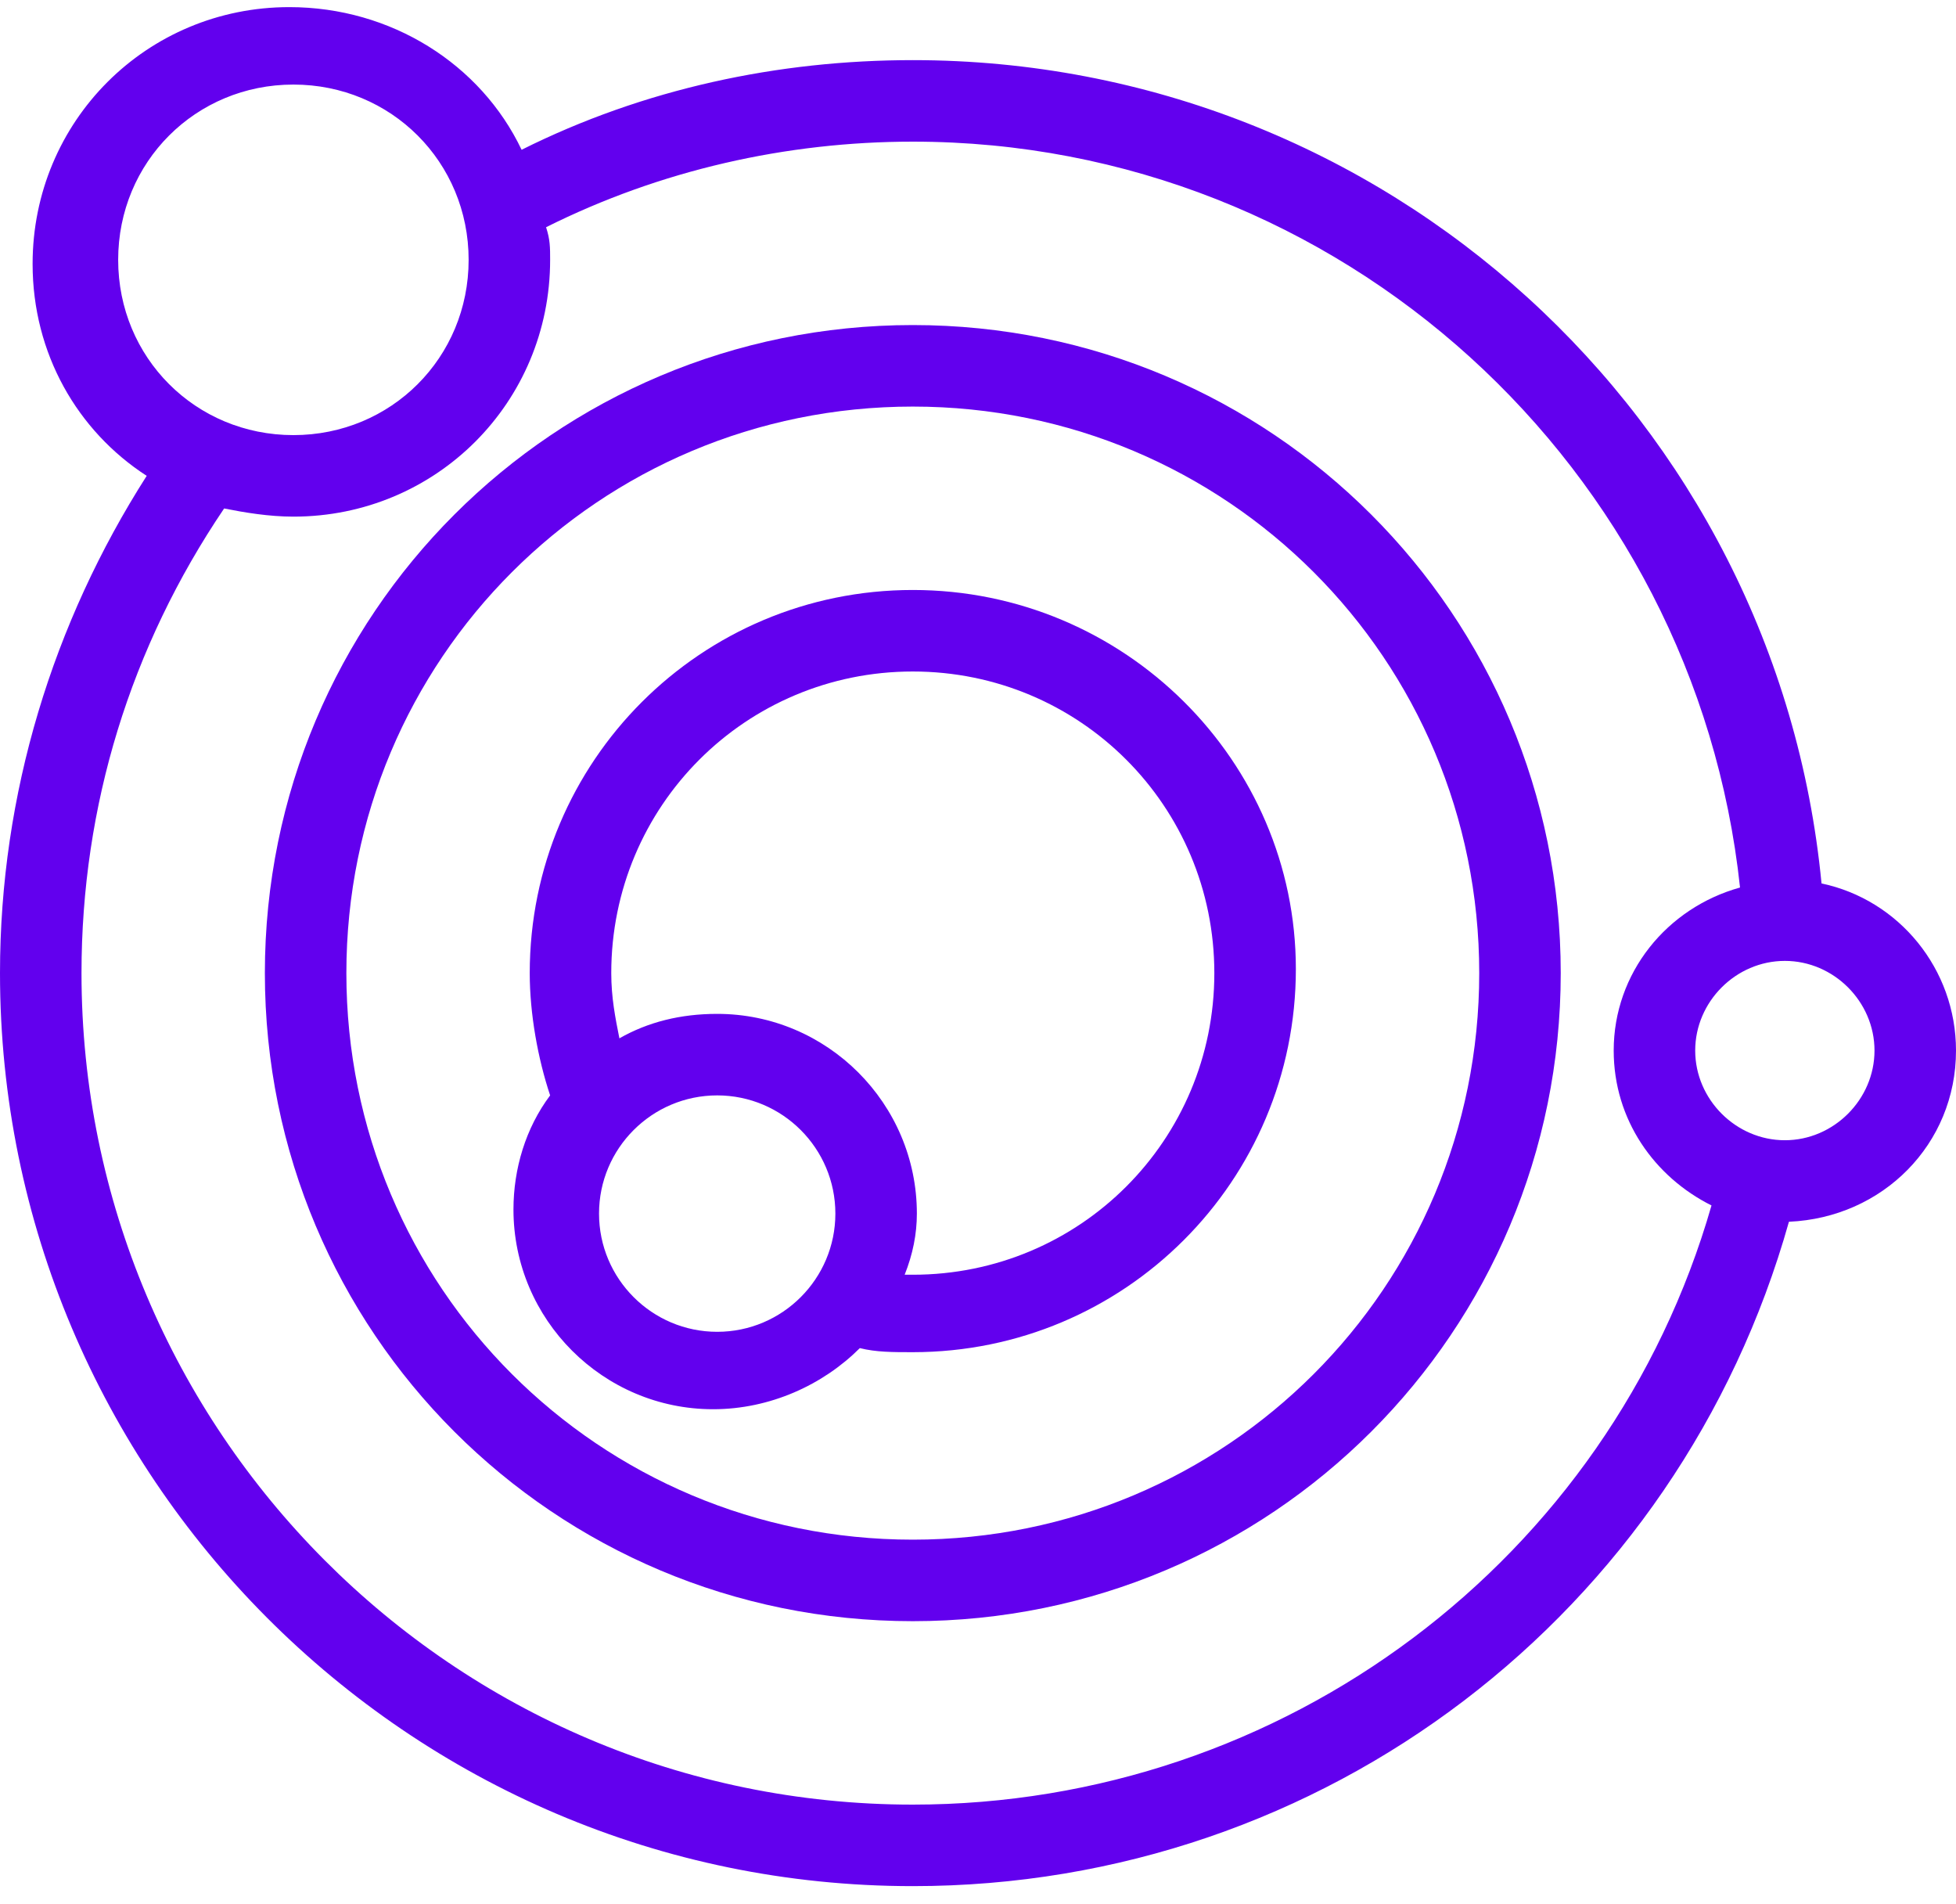 <?xml version="1.0" encoding="UTF-8"?>
<svg width="75px" height="73px" viewBox="0 0 75 73" version="1.1" xmlns="http://www.w3.org/2000/svg" xmlns:xlink="http://www.w3.org/1999/xlink">
    <!-- Generator: Sketch 55.2 (78181) - https://sketchapp.com -->
    <title>space</title>
    <desc>Created with Sketch.</desc>
    <g id="Page-1" stroke="none" stroke-width="1" fill="none" fill-rule="evenodd">
        <g id="space" fill="#6200EE" fill-rule="nonzero">
            <path d="M35,12.461 C21.25,12.461 10.156,23.555 10.156,37.305 C10.156,51.055 21.25,62.148 35,62.148 C48.75,62.148 59.844,51.055 59.844,37.305 C59.844,23.555 48.75,12.461 35,12.461 Z M35,59.023 C22.969,59.023 13.281,49.336 13.281,37.305 C13.281,25.273 22.969,15.586 35,15.586 C47.031,15.586 56.719,25.273 56.719,37.305 C56.719,49.336 47.031,59.023 35,59.023 Z" id="Shape"></path>
            <path d="M35,22.617 C26.875,22.617 20.312,29.18 20.312,37.305 C20.312,38.867 20.625,40.586 21.094,41.992 C20.156,43.242 19.688,44.805 19.688,46.367 C19.688,50.586 23.125,54.023 27.344,54.023 C29.531,54.023 31.562,53.086 32.969,51.68 C33.594,51.836 34.219,51.836 35,51.836 C43.125,51.836 49.688,45.273 49.688,37.148 C49.688,29.18 43.125,22.617 35,22.617 Z M27.5,51.055 C25,51.055 22.969,49.023 22.969,46.523 C22.969,44.023 25,41.992 27.5,41.992 C30,41.992 32.031,44.023 32.031,46.523 C32.031,49.023 30,51.055 27.5,51.055 Z M35,48.867 C34.844,48.867 34.844,48.867 34.688,48.867 C35,48.086 35.156,47.305 35.156,46.523 C35.156,42.305 31.719,38.867 27.5,38.867 C26.094,38.867 24.844,39.18 23.75,39.805 C23.594,39.023 23.438,38.242 23.438,37.305 C23.438,30.898 28.594,25.742 35,25.742 C41.406,25.742 46.562,30.898 46.562,37.305 C46.562,43.711 41.406,48.867 35,48.867 Z" id="Shape"></path>
            <path d="M69.844,33.867 C68.125,16.055 53.125,2.305 35,2.305 C29.844,2.305 24.688,3.398 20,5.742 C18.438,2.461 15,0.273 11.094,0.273 C5.625,0.273 1.25,4.648 1.25,10.117 C1.25,13.555 2.969,16.523 5.625,18.242 C2.031,23.867 0,30.43 0,37.305 C0,56.523 15.625,72.305 35,72.305 C50.781,72.305 64.375,61.836 68.594,46.836 C72.188,46.68 75,43.867 75,40.273 C75,37.148 72.812,34.492 69.844,33.867 Z M4.531,9.961 C4.531,6.211 7.5,3.242 11.25,3.242 C15,3.242 17.969,6.211 17.969,9.961 C17.969,13.711 15,16.68 11.25,16.68 C7.5,16.68 4.531,13.711 4.531,9.961 Z M35,69.18 C17.344,69.18 3.125,54.805 3.125,37.305 C3.125,30.898 5,24.805 8.594,19.492 C9.375,19.648 10.312,19.805 11.25,19.805 C16.719,19.805 21.094,15.43 21.094,9.961 C21.094,9.492 21.094,9.18 20.938,8.711 C25.312,6.523 30.156,5.43 35,5.43 C51.406,5.43 65,17.93 66.719,34.023 C63.906,34.805 61.875,37.305 61.875,40.273 C61.875,42.93 63.438,45.117 65.625,46.211 C61.719,59.805 49.219,69.18 35,69.18 Z M68.438,43.711 C66.562,43.711 65,42.148 65,40.273 C65,38.398 66.562,36.836 68.438,36.836 C70.312,36.836 71.875,38.398 71.875,40.273 C71.875,42.148 70.312,43.711 68.438,43.711 Z" id="Shape"></path>
        </g>
    </g>
</svg>